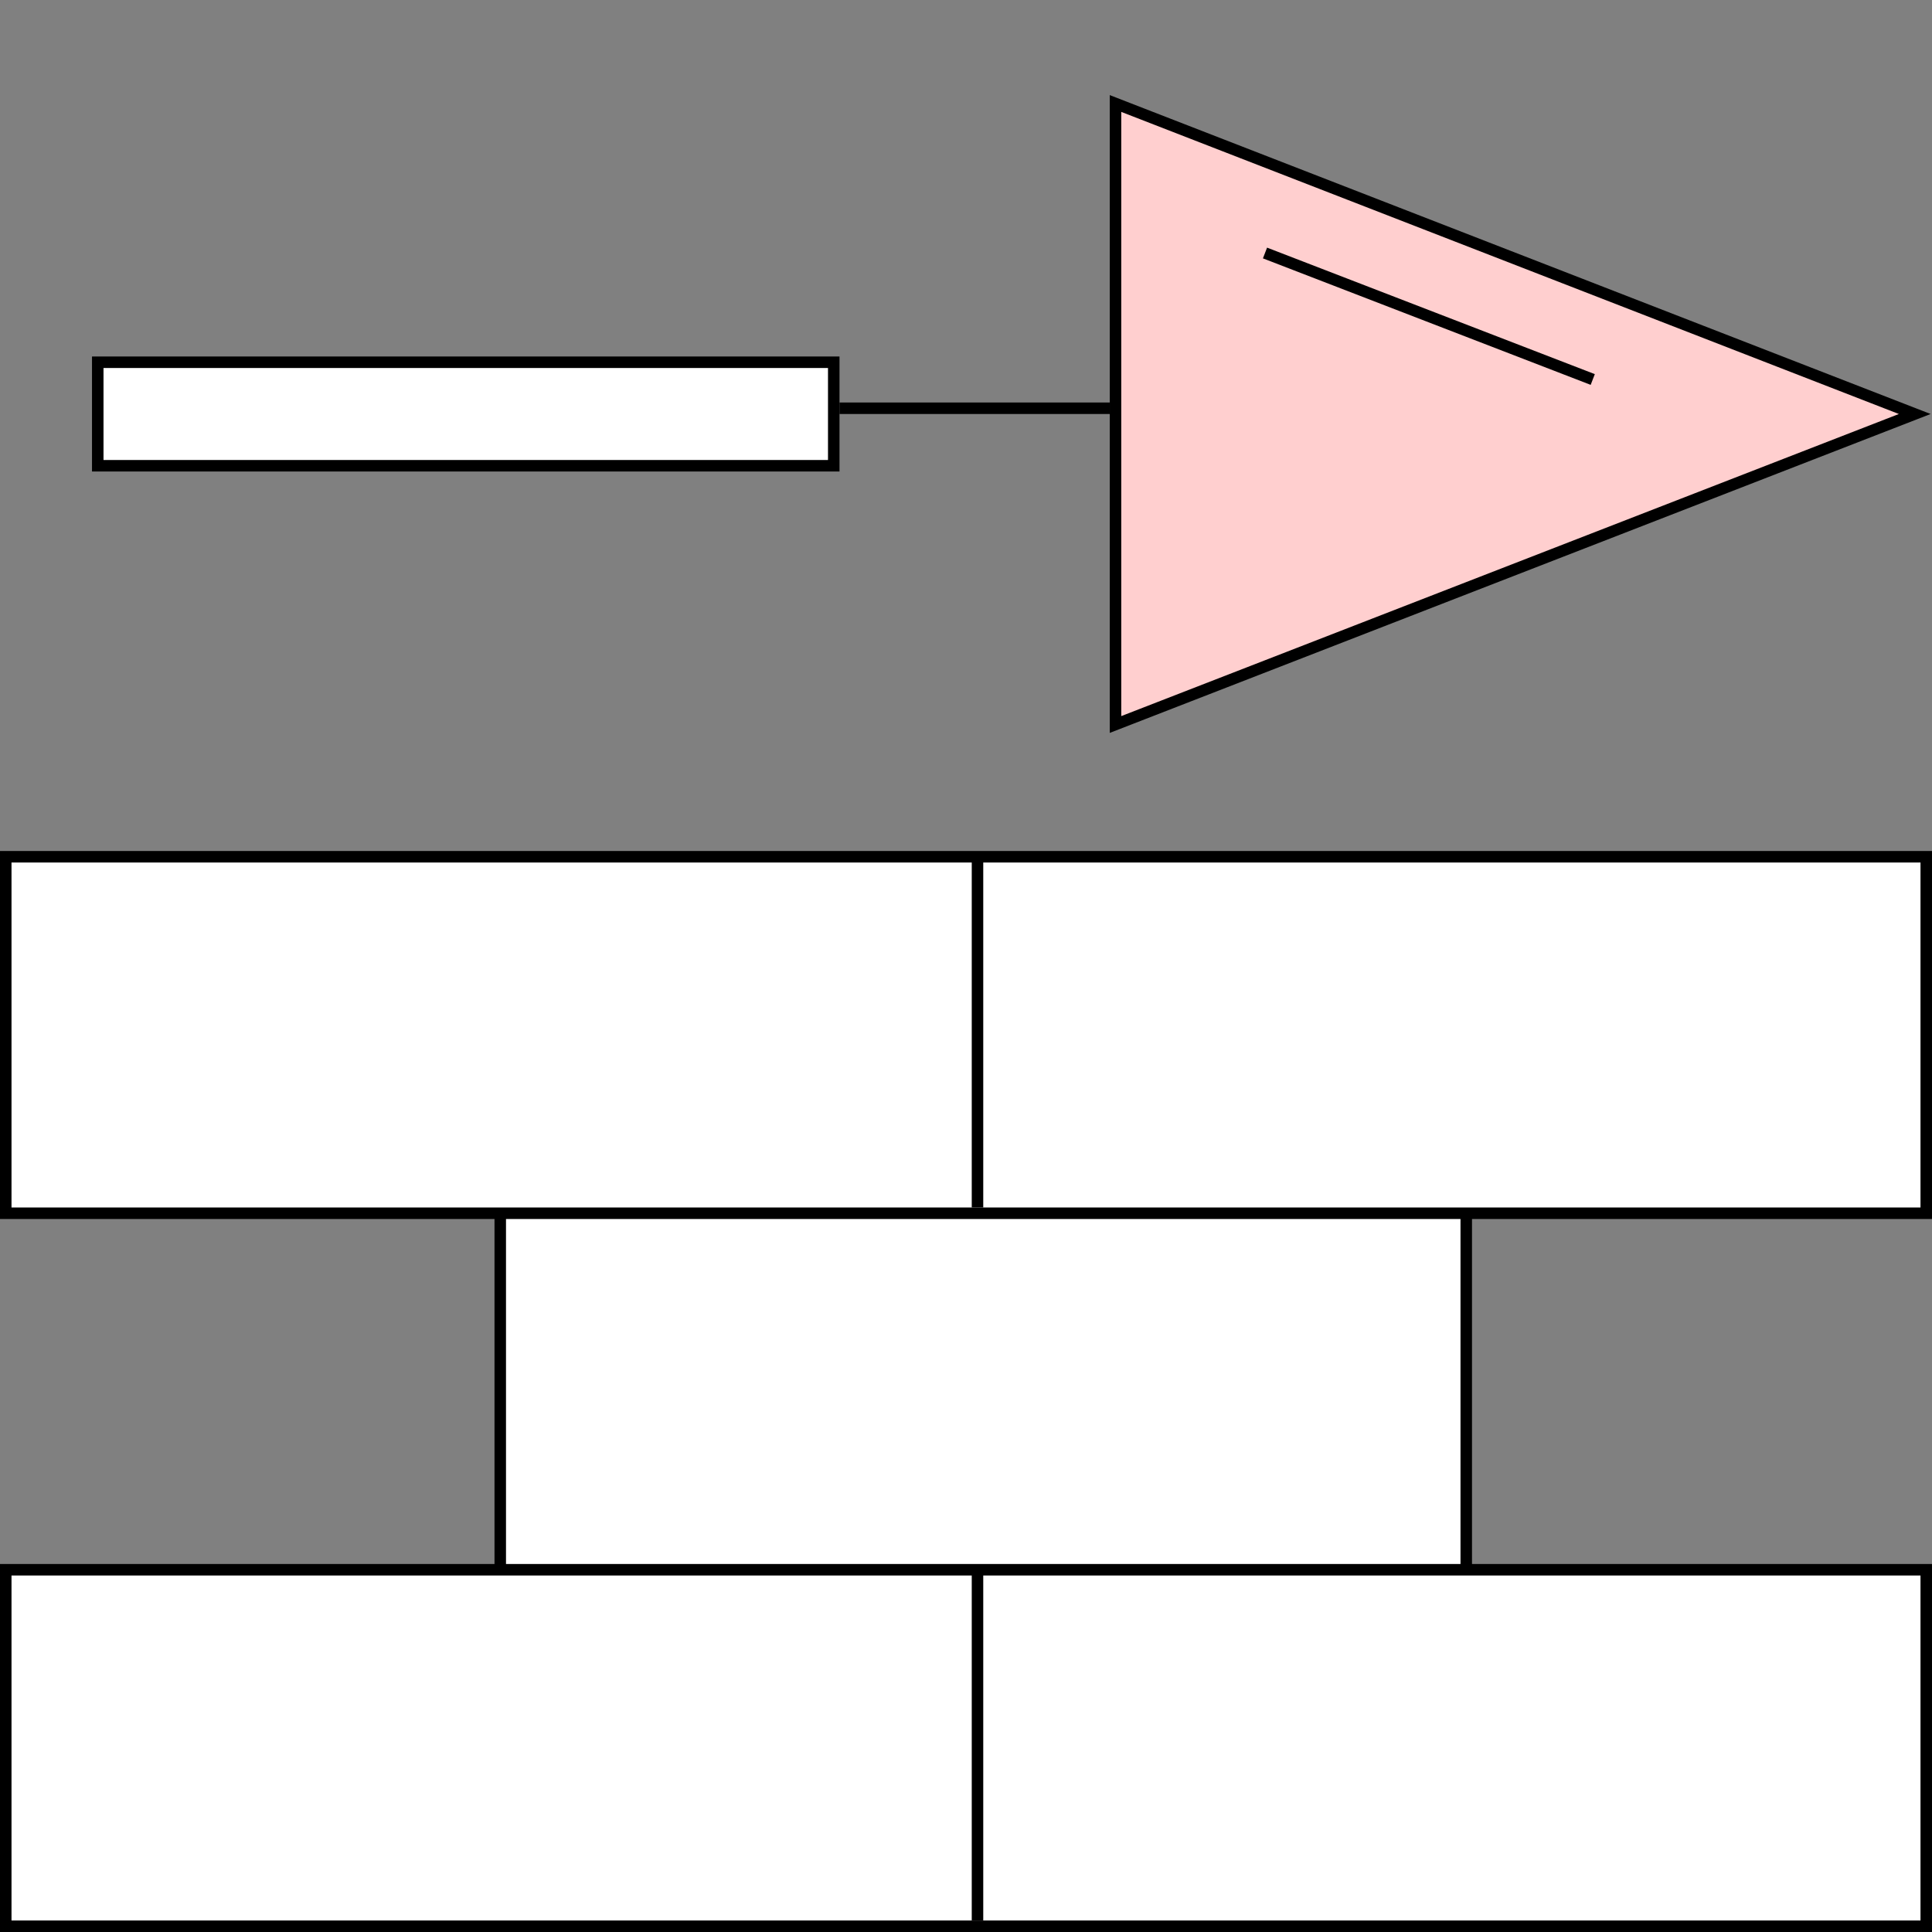 <svg width="168" height="168" viewBox="0 0 168 168" fill="none" xmlns="http://www.w3.org/2000/svg">
<rect x="0" y="0" width="168" height="168" fill="#808080" stroke="none"/>
<rect x="43.5" y="100.5" width="84" height="46" fill="white" stroke="black"/>
<rect x="0.5" y="136.5" width="167" height="31" fill="white" stroke="black"/>
<rect x="0.5" y="74.5" width="167" height="31" fill="white" stroke="black"/>
<path d="M85 167V136.5" stroke="black"/>
<path d="M85 105V74.5" stroke="black"/>
<path d="M97 9V63L166.5 36L97 9Z" fill="#FFCFCF" stroke="black"/>
<path d="M96.5 35.5H73" stroke="black"/>
<rect x="8.5" y="31.5" width="64" height="9" fill="white" stroke="black"/>
<path d="M110 22L138.5 33" stroke="black"/>
</svg>
